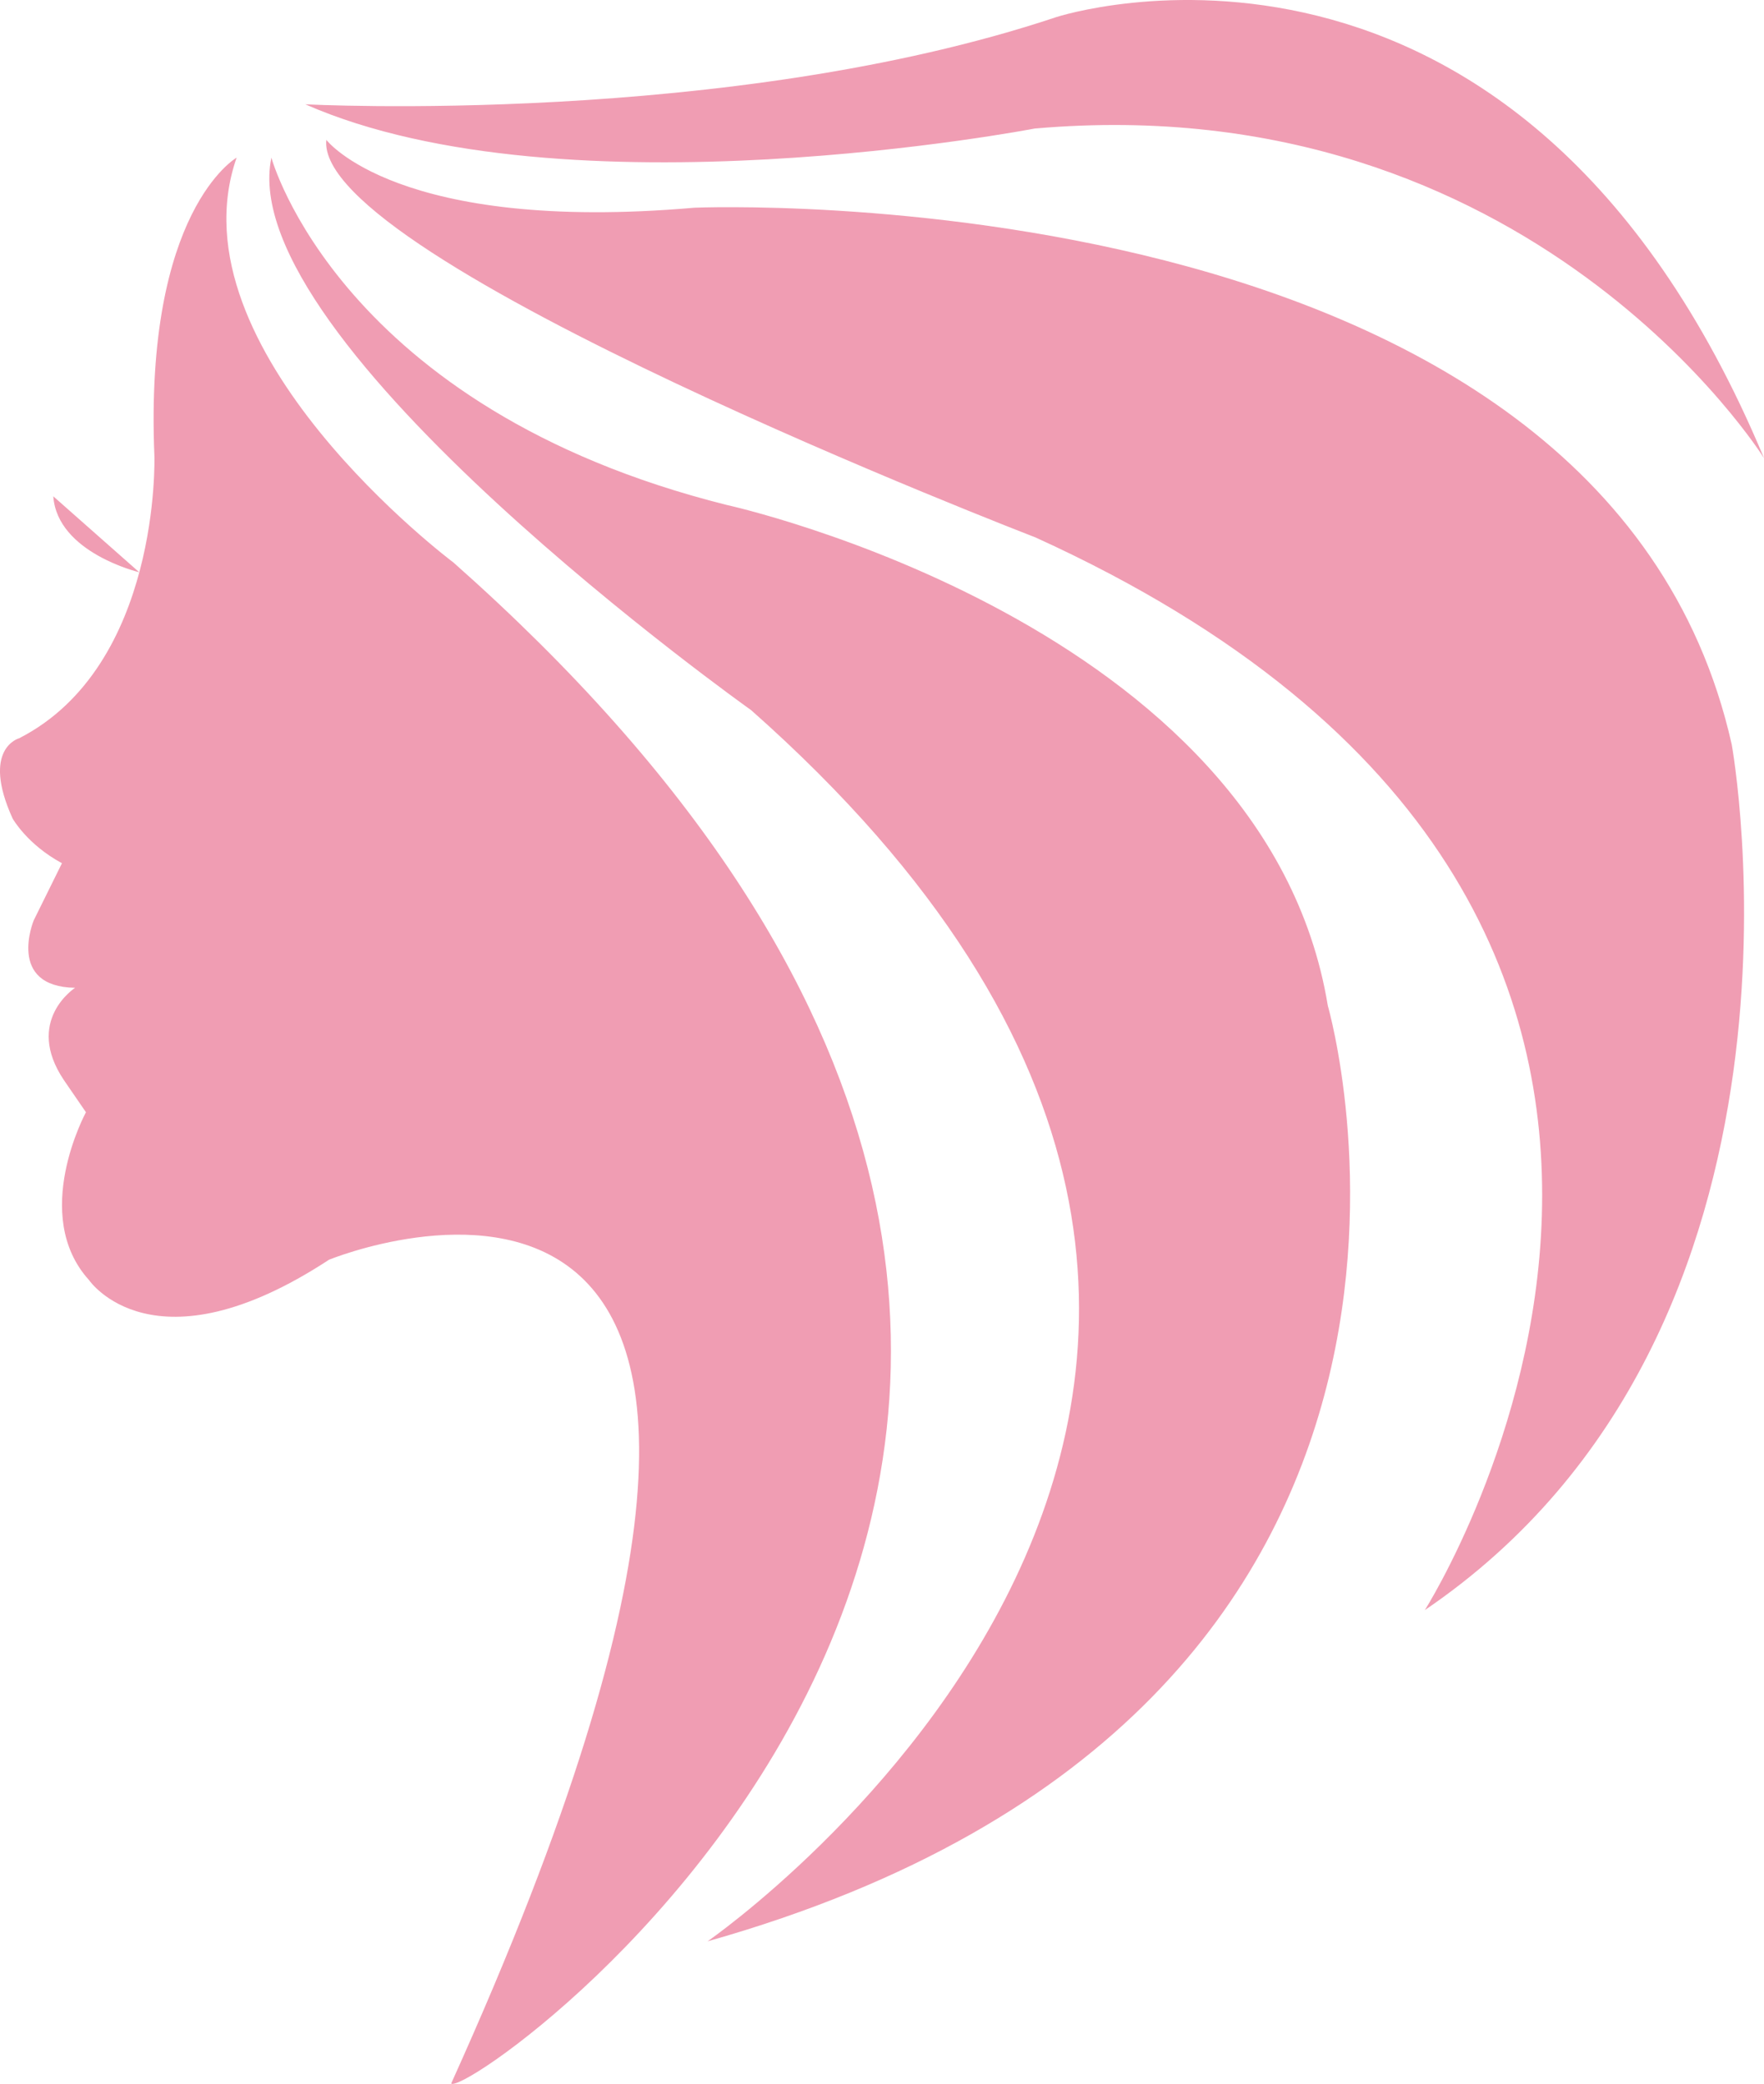<svg version="1.1" id="图层_1" x="0px" y="0px" width="145.833px" height="172.248px" viewBox="0 0 145.833 172.248" enable-background="new 0 0 145.833 172.248" xml:space="preserve" xmlns="http://www.w3.org/2000/svg" xmlns:xlink="http://www.w3.org/1999/xlink" xmlns:xml="http://www.w3.org/XML/1998/namespace">
  <path fill="#F09DB3" d="M11.511,47.301l-7.105-6.277C4.743,45.697,11.511,47.301,11.511,47.301z M85.538,10.625
	c41.063-3.605,60.297,27.244,60.297,27.244C125.4-11.01,87.338,1.41,87.338,1.41C60.213,10.469,25.24,8.621,25.24,8.621
	C46.76,18.082,85.538,10.625,85.538,10.625z M60.096,41.742c-32.051-8.014-37.659-28.711-37.659-28.711
	C19.23,28.26,62.1,58.701,62.1,58.701c63.023,55.771-3.605,101.764-3.605,101.764c68.107-19.229,51.281-77.324,51.281-77.324
	C104.568,51.49,60.096,41.742,60.096,41.742z M57.426,17.168c-24.572,2.137-30.449-5.609-30.449-5.609
	c-1.068,9.882,58.604,32.853,58.604,32.853c68.752,31.25,32.211,88.676,32.211,88.676c34.188-23.237,25.371-71.559,25.371-71.559
	C132.478,14.006,57.426,17.168,57.426,17.168z M37.493,46.5c0,0-23.475-17.572-17.931-33.469c0,0-7.646,4.352-6.797,24.672
	c0,0,0.537,17.311-11.172,23.316c0,0-3.188,0.83-0.547,6.643c0,0,1.207,2.146,4.077,3.689l-2.335,4.725c0,0-2.276,5.48,3.421,5.574
	c0,0-4.229,2.725-0.917,7.643l1.814,2.642c0,0-4.624,8.498,0.259,13.879c0,0,5.313,7.826,19.835-1.687
	c0,0,50.203-20.602,10.101,68.086C38.737,173.858,118.252,118.031,37.493,46.5z" class="color c1"/>
</svg>